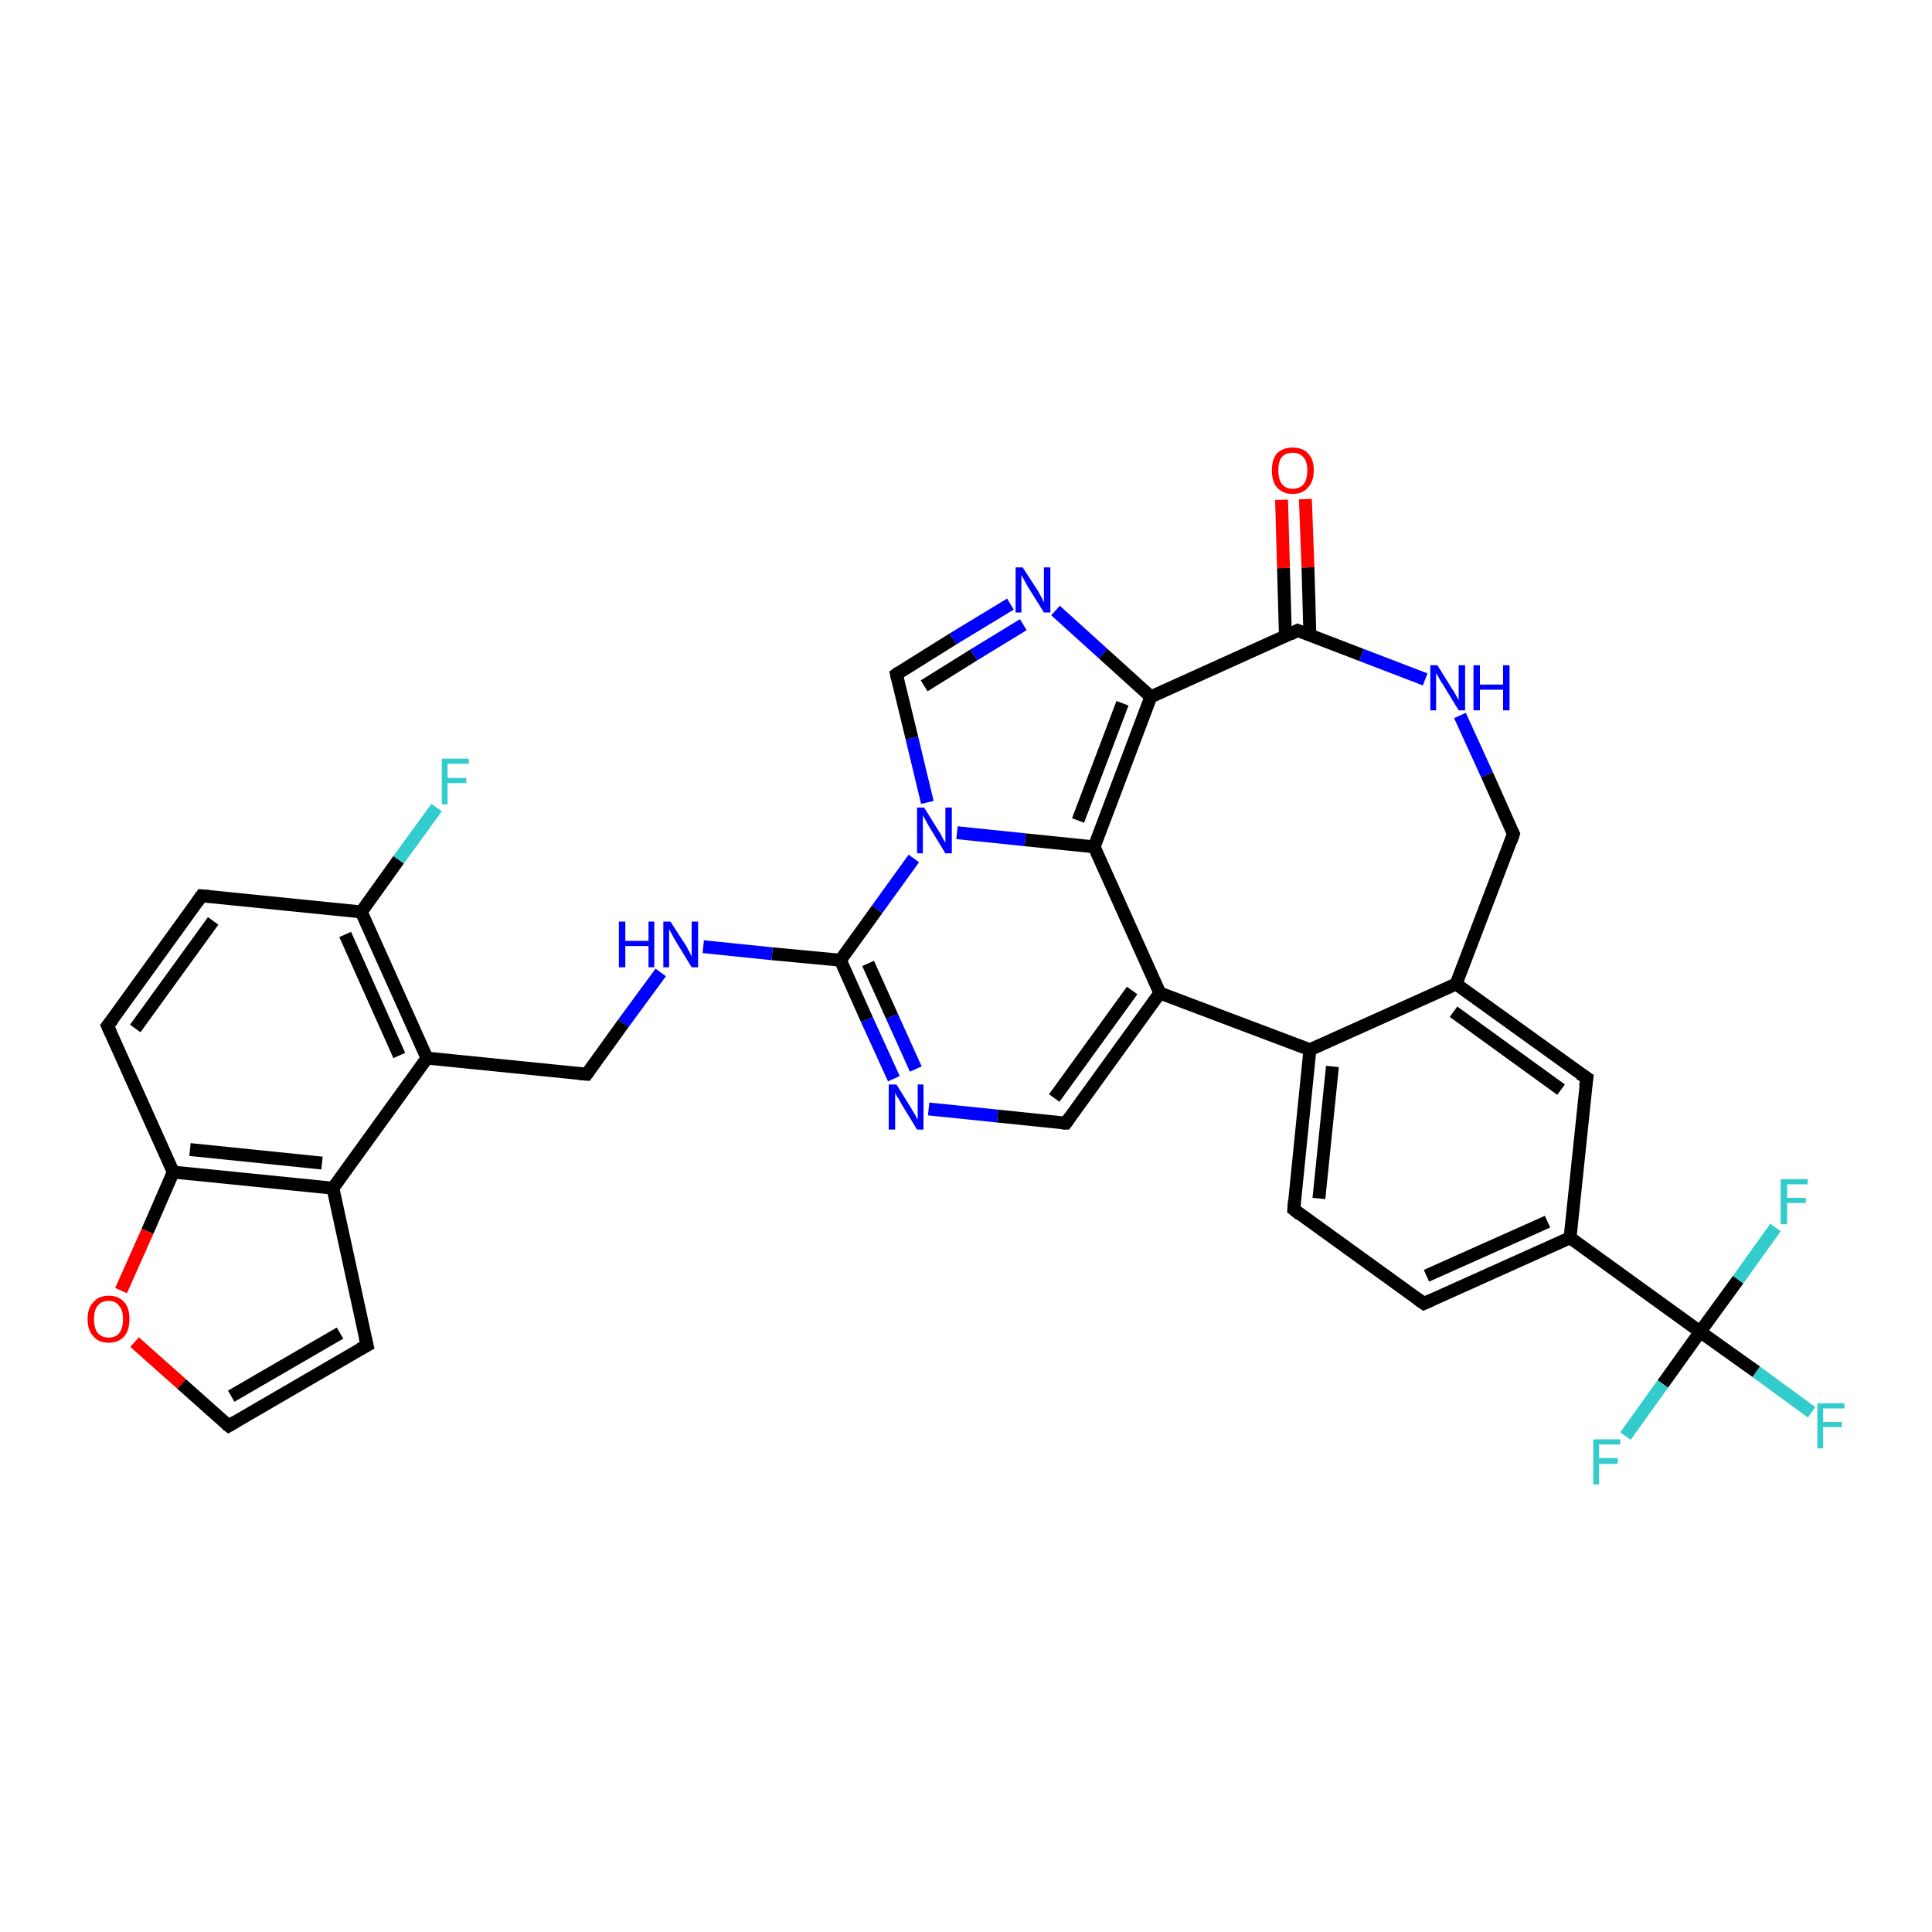 <?xml version='1.0' encoding='iso-8859-1'?>
<svg version='1.1' baseProfile='full'
              xmlns='http://www.w3.org/2000/svg'
                      xmlns:rdkit='http://www.rdkit.org/xml'
                      xmlns:xlink='http://www.w3.org/1999/xlink'
                  xml:space='preserve'
width='300px' height='300px' viewBox='0 0 300 300'>
<!-- END OF HEADER -->
<rect style='opacity:1.0;fill:#FFFFFF;stroke:none' width='300.0' height='300.0' x='0.0' y='0.0'> </rect>
<path class='bond-0 atom-0 atom-1' d='M 281.3,219.3 L 272.7,213.0' style='fill:none;fill-rule:evenodd;stroke:#33CCCC;stroke-width:2.0px;stroke-linecap:butt;stroke-linejoin:miter;stroke-opacity:1' />
<path class='bond-0 atom-0 atom-1' d='M 272.7,213.0 L 264.0,206.8' style='fill:none;fill-rule:evenodd;stroke:#000000;stroke-width:2.0px;stroke-linecap:butt;stroke-linejoin:miter;stroke-opacity:1' />
<path class='bond-1 atom-1 atom-2' d='M 264.0,206.8 L 258.2,214.9' style='fill:none;fill-rule:evenodd;stroke:#000000;stroke-width:2.0px;stroke-linecap:butt;stroke-linejoin:miter;stroke-opacity:1' />
<path class='bond-1 atom-1 atom-2' d='M 258.2,214.9 L 252.4,223.0' style='fill:none;fill-rule:evenodd;stroke:#33CCCC;stroke-width:2.0px;stroke-linecap:butt;stroke-linejoin:miter;stroke-opacity:1' />
<path class='bond-2 atom-1 atom-3' d='M 264.0,206.8 L 269.9,198.7' style='fill:none;fill-rule:evenodd;stroke:#000000;stroke-width:2.0px;stroke-linecap:butt;stroke-linejoin:miter;stroke-opacity:1' />
<path class='bond-2 atom-1 atom-3' d='M 269.9,198.7 L 275.7,190.6' style='fill:none;fill-rule:evenodd;stroke:#33CCCC;stroke-width:2.0px;stroke-linecap:butt;stroke-linejoin:miter;stroke-opacity:1' />
<path class='bond-3 atom-1 atom-4' d='M 264.0,206.8 L 243.8,192.2' style='fill:none;fill-rule:evenodd;stroke:#000000;stroke-width:2.0px;stroke-linecap:butt;stroke-linejoin:miter;stroke-opacity:1' />
<path class='bond-4 atom-4 atom-5' d='M 243.8,192.2 L 221.1,202.4' style='fill:none;fill-rule:evenodd;stroke:#000000;stroke-width:2.0px;stroke-linecap:butt;stroke-linejoin:miter;stroke-opacity:1' />
<path class='bond-4 atom-4 atom-5' d='M 240.3,189.7 L 221.5,198.1' style='fill:none;fill-rule:evenodd;stroke:#000000;stroke-width:2.0px;stroke-linecap:butt;stroke-linejoin:miter;stroke-opacity:1' />
<path class='bond-5 atom-5 atom-6' d='M 221.1,202.4 L 200.9,187.8' style='fill:none;fill-rule:evenodd;stroke:#000000;stroke-width:2.0px;stroke-linecap:butt;stroke-linejoin:miter;stroke-opacity:1' />
<path class='bond-6 atom-6 atom-7' d='M 200.9,187.8 L 203.4,163.0' style='fill:none;fill-rule:evenodd;stroke:#000000;stroke-width:2.0px;stroke-linecap:butt;stroke-linejoin:miter;stroke-opacity:1' />
<path class='bond-6 atom-6 atom-7' d='M 204.8,186.1 L 206.9,165.6' style='fill:none;fill-rule:evenodd;stroke:#000000;stroke-width:2.0px;stroke-linecap:butt;stroke-linejoin:miter;stroke-opacity:1' />
<path class='bond-7 atom-7 atom-8' d='M 203.4,163.0 L 180.1,154.2' style='fill:none;fill-rule:evenodd;stroke:#000000;stroke-width:2.0px;stroke-linecap:butt;stroke-linejoin:miter;stroke-opacity:1' />
<path class='bond-8 atom-8 atom-9' d='M 180.1,154.2 L 165.5,174.4' style='fill:none;fill-rule:evenodd;stroke:#000000;stroke-width:2.0px;stroke-linecap:butt;stroke-linejoin:miter;stroke-opacity:1' />
<path class='bond-8 atom-8 atom-9' d='M 175.8,153.8 L 163.7,170.5' style='fill:none;fill-rule:evenodd;stroke:#000000;stroke-width:2.0px;stroke-linecap:butt;stroke-linejoin:miter;stroke-opacity:1' />
<path class='bond-9 atom-9 atom-10' d='M 165.5,174.4 L 154.9,173.3' style='fill:none;fill-rule:evenodd;stroke:#000000;stroke-width:2.0px;stroke-linecap:butt;stroke-linejoin:miter;stroke-opacity:1' />
<path class='bond-9 atom-9 atom-10' d='M 154.9,173.3 L 144.2,172.2' style='fill:none;fill-rule:evenodd;stroke:#0000FF;stroke-width:2.0px;stroke-linecap:butt;stroke-linejoin:miter;stroke-opacity:1' />
<path class='bond-10 atom-10 atom-11' d='M 138.8,167.5 L 134.6,158.3' style='fill:none;fill-rule:evenodd;stroke:#0000FF;stroke-width:2.0px;stroke-linecap:butt;stroke-linejoin:miter;stroke-opacity:1' />
<path class='bond-10 atom-10 atom-11' d='M 134.6,158.3 L 130.5,149.1' style='fill:none;fill-rule:evenodd;stroke:#000000;stroke-width:2.0px;stroke-linecap:butt;stroke-linejoin:miter;stroke-opacity:1' />
<path class='bond-10 atom-10 atom-11' d='M 142.2,166.0 L 138.5,157.8' style='fill:none;fill-rule:evenodd;stroke:#0000FF;stroke-width:2.0px;stroke-linecap:butt;stroke-linejoin:miter;stroke-opacity:1' />
<path class='bond-10 atom-10 atom-11' d='M 138.5,157.8 L 134.8,149.6' style='fill:none;fill-rule:evenodd;stroke:#000000;stroke-width:2.0px;stroke-linecap:butt;stroke-linejoin:miter;stroke-opacity:1' />
<path class='bond-11 atom-11 atom-12' d='M 130.5,149.1 L 119.9,148.1' style='fill:none;fill-rule:evenodd;stroke:#000000;stroke-width:2.0px;stroke-linecap:butt;stroke-linejoin:miter;stroke-opacity:1' />
<path class='bond-11 atom-11 atom-12' d='M 119.9,148.1 L 109.2,147.0' style='fill:none;fill-rule:evenodd;stroke:#0000FF;stroke-width:2.0px;stroke-linecap:butt;stroke-linejoin:miter;stroke-opacity:1' />
<path class='bond-12 atom-12 atom-13' d='M 102.6,151.0 L 96.8,158.9' style='fill:none;fill-rule:evenodd;stroke:#0000FF;stroke-width:2.0px;stroke-linecap:butt;stroke-linejoin:miter;stroke-opacity:1' />
<path class='bond-12 atom-12 atom-13' d='M 96.8,158.9 L 91.1,166.8' style='fill:none;fill-rule:evenodd;stroke:#000000;stroke-width:2.0px;stroke-linecap:butt;stroke-linejoin:miter;stroke-opacity:1' />
<path class='bond-13 atom-13 atom-14' d='M 91.1,166.8 L 66.3,164.3' style='fill:none;fill-rule:evenodd;stroke:#000000;stroke-width:2.0px;stroke-linecap:butt;stroke-linejoin:miter;stroke-opacity:1' />
<path class='bond-14 atom-14 atom-15' d='M 66.3,164.3 L 56.1,141.6' style='fill:none;fill-rule:evenodd;stroke:#000000;stroke-width:2.0px;stroke-linecap:butt;stroke-linejoin:miter;stroke-opacity:1' />
<path class='bond-14 atom-14 atom-15' d='M 62.0,163.9 L 53.6,145.1' style='fill:none;fill-rule:evenodd;stroke:#000000;stroke-width:2.0px;stroke-linecap:butt;stroke-linejoin:miter;stroke-opacity:1' />
<path class='bond-15 atom-15 atom-16' d='M 56.1,141.6 L 61.9,133.5' style='fill:none;fill-rule:evenodd;stroke:#000000;stroke-width:2.0px;stroke-linecap:butt;stroke-linejoin:miter;stroke-opacity:1' />
<path class='bond-15 atom-15 atom-16' d='M 61.9,133.5 L 67.8,125.4' style='fill:none;fill-rule:evenodd;stroke:#33CCCC;stroke-width:2.0px;stroke-linecap:butt;stroke-linejoin:miter;stroke-opacity:1' />
<path class='bond-16 atom-15 atom-17' d='M 56.1,141.6 L 31.3,139.1' style='fill:none;fill-rule:evenodd;stroke:#000000;stroke-width:2.0px;stroke-linecap:butt;stroke-linejoin:miter;stroke-opacity:1' />
<path class='bond-17 atom-17 atom-18' d='M 31.3,139.1 L 16.7,159.3' style='fill:none;fill-rule:evenodd;stroke:#000000;stroke-width:2.0px;stroke-linecap:butt;stroke-linejoin:miter;stroke-opacity:1' />
<path class='bond-17 atom-17 atom-18' d='M 33.1,143.0 L 21.0,159.7' style='fill:none;fill-rule:evenodd;stroke:#000000;stroke-width:2.0px;stroke-linecap:butt;stroke-linejoin:miter;stroke-opacity:1' />
<path class='bond-18 atom-18 atom-19' d='M 16.7,159.3 L 26.9,182.0' style='fill:none;fill-rule:evenodd;stroke:#000000;stroke-width:2.0px;stroke-linecap:butt;stroke-linejoin:miter;stroke-opacity:1' />
<path class='bond-19 atom-19 atom-20' d='M 26.9,182.0 L 22.9,191.2' style='fill:none;fill-rule:evenodd;stroke:#000000;stroke-width:2.0px;stroke-linecap:butt;stroke-linejoin:miter;stroke-opacity:1' />
<path class='bond-19 atom-19 atom-20' d='M 22.9,191.2 L 18.8,200.4' style='fill:none;fill-rule:evenodd;stroke:#FF0000;stroke-width:2.0px;stroke-linecap:butt;stroke-linejoin:miter;stroke-opacity:1' />
<path class='bond-20 atom-20 atom-21' d='M 20.9,208.4 L 28.2,214.9' style='fill:none;fill-rule:evenodd;stroke:#FF0000;stroke-width:2.0px;stroke-linecap:butt;stroke-linejoin:miter;stroke-opacity:1' />
<path class='bond-20 atom-20 atom-21' d='M 28.2,214.9 L 35.5,221.4' style='fill:none;fill-rule:evenodd;stroke:#000000;stroke-width:2.0px;stroke-linecap:butt;stroke-linejoin:miter;stroke-opacity:1' />
<path class='bond-21 atom-21 atom-22' d='M 35.5,221.4 L 57.0,208.9' style='fill:none;fill-rule:evenodd;stroke:#000000;stroke-width:2.0px;stroke-linecap:butt;stroke-linejoin:miter;stroke-opacity:1' />
<path class='bond-21 atom-21 atom-22' d='M 35.9,216.8 L 52.8,207.0' style='fill:none;fill-rule:evenodd;stroke:#000000;stroke-width:2.0px;stroke-linecap:butt;stroke-linejoin:miter;stroke-opacity:1' />
<path class='bond-22 atom-22 atom-23' d='M 57.0,208.9 L 51.7,184.5' style='fill:none;fill-rule:evenodd;stroke:#000000;stroke-width:2.0px;stroke-linecap:butt;stroke-linejoin:miter;stroke-opacity:1' />
<path class='bond-23 atom-11 atom-24' d='M 130.5,149.1 L 136.2,141.2' style='fill:none;fill-rule:evenodd;stroke:#000000;stroke-width:2.0px;stroke-linecap:butt;stroke-linejoin:miter;stroke-opacity:1' />
<path class='bond-23 atom-11 atom-24' d='M 136.2,141.2 L 141.9,133.3' style='fill:none;fill-rule:evenodd;stroke:#0000FF;stroke-width:2.0px;stroke-linecap:butt;stroke-linejoin:miter;stroke-opacity:1' />
<path class='bond-24 atom-24 atom-25' d='M 144.0,124.6 L 141.6,114.6' style='fill:none;fill-rule:evenodd;stroke:#0000FF;stroke-width:2.0px;stroke-linecap:butt;stroke-linejoin:miter;stroke-opacity:1' />
<path class='bond-24 atom-24 atom-25' d='M 141.6,114.6 L 139.2,104.7' style='fill:none;fill-rule:evenodd;stroke:#000000;stroke-width:2.0px;stroke-linecap:butt;stroke-linejoin:miter;stroke-opacity:1' />
<path class='bond-25 atom-25 atom-26' d='M 139.2,104.7 L 148.0,99.2' style='fill:none;fill-rule:evenodd;stroke:#000000;stroke-width:2.0px;stroke-linecap:butt;stroke-linejoin:miter;stroke-opacity:1' />
<path class='bond-25 atom-25 atom-26' d='M 148.0,99.2 L 156.9,93.8' style='fill:none;fill-rule:evenodd;stroke:#0000FF;stroke-width:2.0px;stroke-linecap:butt;stroke-linejoin:miter;stroke-opacity:1' />
<path class='bond-25 atom-25 atom-26' d='M 143.5,106.5 L 151.2,101.7' style='fill:none;fill-rule:evenodd;stroke:#000000;stroke-width:2.0px;stroke-linecap:butt;stroke-linejoin:miter;stroke-opacity:1' />
<path class='bond-25 atom-25 atom-26' d='M 151.2,101.7 L 158.9,97.0' style='fill:none;fill-rule:evenodd;stroke:#0000FF;stroke-width:2.0px;stroke-linecap:butt;stroke-linejoin:miter;stroke-opacity:1' />
<path class='bond-26 atom-26 atom-27' d='M 163.9,94.8 L 171.3,101.5' style='fill:none;fill-rule:evenodd;stroke:#0000FF;stroke-width:2.0px;stroke-linecap:butt;stroke-linejoin:miter;stroke-opacity:1' />
<path class='bond-26 atom-26 atom-27' d='M 171.3,101.5 L 178.7,108.2' style='fill:none;fill-rule:evenodd;stroke:#000000;stroke-width:2.0px;stroke-linecap:butt;stroke-linejoin:miter;stroke-opacity:1' />
<path class='bond-27 atom-27 atom-28' d='M 178.7,108.2 L 169.9,131.5' style='fill:none;fill-rule:evenodd;stroke:#000000;stroke-width:2.0px;stroke-linecap:butt;stroke-linejoin:miter;stroke-opacity:1' />
<path class='bond-27 atom-27 atom-28' d='M 174.3,109.2 L 167.4,127.4' style='fill:none;fill-rule:evenodd;stroke:#000000;stroke-width:2.0px;stroke-linecap:butt;stroke-linejoin:miter;stroke-opacity:1' />
<path class='bond-28 atom-27 atom-29' d='M 178.7,108.2 L 201.5,97.9' style='fill:none;fill-rule:evenodd;stroke:#000000;stroke-width:2.0px;stroke-linecap:butt;stroke-linejoin:miter;stroke-opacity:1' />
<path class='bond-29 atom-29 atom-30' d='M 203.4,98.7 L 203.1,88.1' style='fill:none;fill-rule:evenodd;stroke:#000000;stroke-width:2.0px;stroke-linecap:butt;stroke-linejoin:miter;stroke-opacity:1' />
<path class='bond-29 atom-29 atom-30' d='M 203.1,88.1 L 202.7,77.5' style='fill:none;fill-rule:evenodd;stroke:#FF0000;stroke-width:2.0px;stroke-linecap:butt;stroke-linejoin:miter;stroke-opacity:1' />
<path class='bond-29 atom-29 atom-30' d='M 199.6,98.8 L 199.3,88.2' style='fill:none;fill-rule:evenodd;stroke:#000000;stroke-width:2.0px;stroke-linecap:butt;stroke-linejoin:miter;stroke-opacity:1' />
<path class='bond-29 atom-29 atom-30' d='M 199.3,88.2 L 199.0,77.6' style='fill:none;fill-rule:evenodd;stroke:#FF0000;stroke-width:2.0px;stroke-linecap:butt;stroke-linejoin:miter;stroke-opacity:1' />
<path class='bond-30 atom-29 atom-31' d='M 201.5,97.9 L 211.4,101.7' style='fill:none;fill-rule:evenodd;stroke:#000000;stroke-width:2.0px;stroke-linecap:butt;stroke-linejoin:miter;stroke-opacity:1' />
<path class='bond-30 atom-29 atom-31' d='M 211.4,101.7 L 221.3,105.5' style='fill:none;fill-rule:evenodd;stroke:#0000FF;stroke-width:2.0px;stroke-linecap:butt;stroke-linejoin:miter;stroke-opacity:1' />
<path class='bond-31 atom-31 atom-32' d='M 226.7,111.1 L 230.9,120.3' style='fill:none;fill-rule:evenodd;stroke:#0000FF;stroke-width:2.0px;stroke-linecap:butt;stroke-linejoin:miter;stroke-opacity:1' />
<path class='bond-31 atom-31 atom-32' d='M 230.9,120.3 L 235.0,129.5' style='fill:none;fill-rule:evenodd;stroke:#000000;stroke-width:2.0px;stroke-linecap:butt;stroke-linejoin:miter;stroke-opacity:1' />
<path class='bond-32 atom-32 atom-33' d='M 235.0,129.5 L 226.1,152.8' style='fill:none;fill-rule:evenodd;stroke:#000000;stroke-width:2.0px;stroke-linecap:butt;stroke-linejoin:miter;stroke-opacity:1' />
<path class='bond-33 atom-33 atom-34' d='M 226.1,152.8 L 246.4,167.4' style='fill:none;fill-rule:evenodd;stroke:#000000;stroke-width:2.0px;stroke-linecap:butt;stroke-linejoin:miter;stroke-opacity:1' />
<path class='bond-33 atom-33 atom-34' d='M 225.7,157.1 L 242.4,169.2' style='fill:none;fill-rule:evenodd;stroke:#000000;stroke-width:2.0px;stroke-linecap:butt;stroke-linejoin:miter;stroke-opacity:1' />
<path class='bond-34 atom-34 atom-4' d='M 246.4,167.4 L 243.8,192.2' style='fill:none;fill-rule:evenodd;stroke:#000000;stroke-width:2.0px;stroke-linecap:butt;stroke-linejoin:miter;stroke-opacity:1' />
<path class='bond-35 atom-33 atom-7' d='M 226.1,152.8 L 203.4,163.0' style='fill:none;fill-rule:evenodd;stroke:#000000;stroke-width:2.0px;stroke-linecap:butt;stroke-linejoin:miter;stroke-opacity:1' />
<path class='bond-36 atom-28 atom-8' d='M 169.9,131.5 L 180.1,154.2' style='fill:none;fill-rule:evenodd;stroke:#000000;stroke-width:2.0px;stroke-linecap:butt;stroke-linejoin:miter;stroke-opacity:1' />
<path class='bond-37 atom-23 atom-14' d='M 51.7,184.5 L 66.3,164.3' style='fill:none;fill-rule:evenodd;stroke:#000000;stroke-width:2.0px;stroke-linecap:butt;stroke-linejoin:miter;stroke-opacity:1' />
<path class='bond-38 atom-28 atom-24' d='M 169.9,131.5 L 159.2,130.4' style='fill:none;fill-rule:evenodd;stroke:#000000;stroke-width:2.0px;stroke-linecap:butt;stroke-linejoin:miter;stroke-opacity:1' />
<path class='bond-38 atom-28 atom-24' d='M 159.2,130.4 L 148.6,129.3' style='fill:none;fill-rule:evenodd;stroke:#0000FF;stroke-width:2.0px;stroke-linecap:butt;stroke-linejoin:miter;stroke-opacity:1' />
<path class='bond-39 atom-23 atom-19' d='M 51.7,184.5 L 26.9,182.0' style='fill:none;fill-rule:evenodd;stroke:#000000;stroke-width:2.0px;stroke-linecap:butt;stroke-linejoin:miter;stroke-opacity:1' />
<path class='bond-39 atom-23 atom-19' d='M 50.0,180.6 L 29.5,178.5' style='fill:none;fill-rule:evenodd;stroke:#000000;stroke-width:2.0px;stroke-linecap:butt;stroke-linejoin:miter;stroke-opacity:1' />
<path d='M 222.2,201.9 L 221.1,202.4 L 220.1,201.7' style='fill:none;stroke:#000000;stroke-width:2.0px;stroke-linecap:butt;stroke-linejoin:miter;stroke-opacity:1;' />
<path d='M 201.9,188.6 L 200.9,187.8 L 201.0,186.6' style='fill:none;stroke:#000000;stroke-width:2.0px;stroke-linecap:butt;stroke-linejoin:miter;stroke-opacity:1;' />
<path d='M 166.2,173.4 L 165.5,174.4 L 165.0,174.4' style='fill:none;stroke:#000000;stroke-width:2.0px;stroke-linecap:butt;stroke-linejoin:miter;stroke-opacity:1;' />
<path d='M 91.4,166.4 L 91.1,166.8 L 89.9,166.7' style='fill:none;stroke:#000000;stroke-width:2.0px;stroke-linecap:butt;stroke-linejoin:miter;stroke-opacity:1;' />
<path d='M 32.5,139.2 L 31.3,139.1 L 30.6,140.1' style='fill:none;stroke:#000000;stroke-width:2.0px;stroke-linecap:butt;stroke-linejoin:miter;stroke-opacity:1;' />
<path d='M 17.5,158.3 L 16.7,159.3 L 17.2,160.4' style='fill:none;stroke:#000000;stroke-width:2.0px;stroke-linecap:butt;stroke-linejoin:miter;stroke-opacity:1;' />
<path d='M 35.1,221.1 L 35.5,221.4 L 36.5,220.8' style='fill:none;stroke:#000000;stroke-width:2.0px;stroke-linecap:butt;stroke-linejoin:miter;stroke-opacity:1;' />
<path d='M 55.9,209.5 L 57.0,208.9 L 56.7,207.7' style='fill:none;stroke:#000000;stroke-width:2.0px;stroke-linecap:butt;stroke-linejoin:miter;stroke-opacity:1;' />
<path d='M 139.3,105.2 L 139.2,104.7 L 139.6,104.4' style='fill:none;stroke:#000000;stroke-width:2.0px;stroke-linecap:butt;stroke-linejoin:miter;stroke-opacity:1;' />
<path d='M 200.3,98.5 L 201.5,97.9 L 202.0,98.1' style='fill:none;stroke:#000000;stroke-width:2.0px;stroke-linecap:butt;stroke-linejoin:miter;stroke-opacity:1;' />
<path d='M 234.8,129.1 L 235.0,129.5 L 234.6,130.7' style='fill:none;stroke:#000000;stroke-width:2.0px;stroke-linecap:butt;stroke-linejoin:miter;stroke-opacity:1;' />
<path d='M 245.3,166.7 L 246.4,167.4 L 246.2,168.7' style='fill:none;stroke:#000000;stroke-width:2.0px;stroke-linecap:butt;stroke-linejoin:miter;stroke-opacity:1;' />
<path class='atom-0' d='M 282.2 217.9
L 286.4 217.9
L 286.4 218.7
L 283.1 218.7
L 283.1 220.8
L 286.0 220.8
L 286.0 221.6
L 283.1 221.6
L 283.1 224.9
L 282.2 224.9
L 282.2 217.9
' fill='#33CCCC'/>
<path class='atom-2' d='M 247.4 223.5
L 251.6 223.5
L 251.6 224.3
L 248.3 224.3
L 248.3 226.4
L 251.2 226.4
L 251.2 227.3
L 248.3 227.3
L 248.3 230.5
L 247.4 230.5
L 247.4 223.5
' fill='#33CCCC'/>
<path class='atom-3' d='M 276.5 183.1
L 280.7 183.1
L 280.7 183.9
L 277.5 183.9
L 277.5 186.0
L 280.4 186.0
L 280.4 186.8
L 277.5 186.8
L 277.5 190.1
L 276.5 190.1
L 276.5 183.1
' fill='#33CCCC'/>
<path class='atom-10' d='M 139.2 168.4
L 141.5 172.1
Q 141.7 172.5, 142.1 173.1
Q 142.4 173.8, 142.5 173.8
L 142.5 168.4
L 143.4 168.4
L 143.4 175.4
L 142.4 175.4
L 139.9 171.3
Q 139.7 170.8, 139.3 170.3
Q 139.0 169.8, 139.0 169.6
L 139.0 175.4
L 138.0 175.4
L 138.0 168.4
L 139.2 168.4
' fill='#0000FF'/>
<path class='atom-12' d='M 96.1 143.1
L 97.1 143.1
L 97.1 146.1
L 100.7 146.1
L 100.7 143.1
L 101.6 143.1
L 101.6 150.2
L 100.7 150.2
L 100.7 146.9
L 97.1 146.9
L 97.1 150.2
L 96.1 150.2
L 96.1 143.1
' fill='#0000FF'/>
<path class='atom-12' d='M 104.1 143.1
L 106.5 146.8
Q 106.7 147.2, 107.1 147.9
Q 107.4 148.5, 107.4 148.6
L 107.4 143.1
L 108.4 143.1
L 108.4 150.2
L 107.4 150.2
L 104.9 146.1
Q 104.6 145.6, 104.3 145.0
Q 104.0 144.5, 103.9 144.3
L 103.9 150.2
L 103.0 150.2
L 103.0 143.1
L 104.1 143.1
' fill='#0000FF'/>
<path class='atom-16' d='M 68.6 117.8
L 72.8 117.8
L 72.8 118.6
L 69.5 118.6
L 69.5 120.8
L 72.4 120.8
L 72.4 121.6
L 69.5 121.6
L 69.5 124.9
L 68.6 124.9
L 68.6 117.8
' fill='#33CCCC'/>
<path class='atom-20' d='M 13.6 204.8
Q 13.6 203.1, 14.5 202.2
Q 15.3 201.2, 16.9 201.2
Q 18.4 201.2, 19.3 202.2
Q 20.1 203.1, 20.1 204.8
Q 20.1 206.6, 19.3 207.5
Q 18.4 208.5, 16.9 208.5
Q 15.3 208.5, 14.5 207.5
Q 13.6 206.6, 13.6 204.8
M 16.9 207.7
Q 18.0 207.7, 18.5 207.0
Q 19.1 206.3, 19.1 204.8
Q 19.1 203.4, 18.5 202.8
Q 18.0 202.0, 16.9 202.0
Q 15.8 202.0, 15.2 202.7
Q 14.6 203.4, 14.6 204.8
Q 14.6 206.3, 15.2 207.0
Q 15.8 207.7, 16.9 207.7
' fill='#FF0000'/>
<path class='atom-24' d='M 143.5 125.4
L 145.8 129.1
Q 146.1 129.5, 146.4 130.2
Q 146.8 130.8, 146.8 130.9
L 146.8 125.4
L 147.8 125.4
L 147.8 132.5
L 146.8 132.5
L 144.3 128.4
Q 144.0 127.9, 143.7 127.3
Q 143.4 126.8, 143.3 126.6
L 143.3 132.5
L 142.4 132.5
L 142.4 125.4
L 143.5 125.4
' fill='#0000FF'/>
<path class='atom-26' d='M 158.8 88.1
L 161.2 91.8
Q 161.4 92.2, 161.8 92.9
Q 162.1 93.5, 162.1 93.6
L 162.1 88.1
L 163.1 88.1
L 163.1 95.1
L 162.1 95.1
L 159.6 91.1
Q 159.3 90.6, 159.0 90.0
Q 158.7 89.5, 158.6 89.3
L 158.6 95.1
L 157.7 95.1
L 157.7 88.1
L 158.8 88.1
' fill='#0000FF'/>
<path class='atom-30' d='M 197.5 73.0
Q 197.5 71.3, 198.3 70.4
Q 199.2 69.5, 200.7 69.5
Q 202.3 69.5, 203.1 70.4
Q 204.0 71.3, 204.0 73.0
Q 204.0 74.8, 203.1 75.7
Q 202.3 76.7, 200.7 76.7
Q 199.2 76.7, 198.3 75.7
Q 197.5 74.8, 197.5 73.0
M 200.7 75.9
Q 201.8 75.9, 202.4 75.2
Q 203.0 74.5, 203.0 73.0
Q 203.0 71.7, 202.4 71.0
Q 201.8 70.3, 200.7 70.3
Q 199.7 70.3, 199.1 70.9
Q 198.5 71.6, 198.5 73.0
Q 198.5 74.5, 199.1 75.2
Q 199.7 75.9, 200.7 75.9
' fill='#FF0000'/>
<path class='atom-31' d='M 223.2 103.3
L 225.5 107.0
Q 225.8 107.4, 226.1 108.0
Q 226.5 108.7, 226.5 108.7
L 226.5 103.3
L 227.5 103.3
L 227.5 110.3
L 226.5 110.3
L 224.0 106.2
Q 223.7 105.8, 223.4 105.2
Q 223.1 104.7, 223.0 104.5
L 223.0 110.3
L 222.1 110.3
L 222.1 103.3
L 223.2 103.3
' fill='#0000FF'/>
<path class='atom-31' d='M 228.8 103.3
L 229.8 103.3
L 229.8 106.3
L 233.4 106.3
L 233.4 103.3
L 234.4 103.3
L 234.4 110.3
L 233.4 110.3
L 233.4 107.1
L 229.8 107.1
L 229.8 110.3
L 228.8 110.3
L 228.8 103.3
' fill='#0000FF'/>
</svg>
